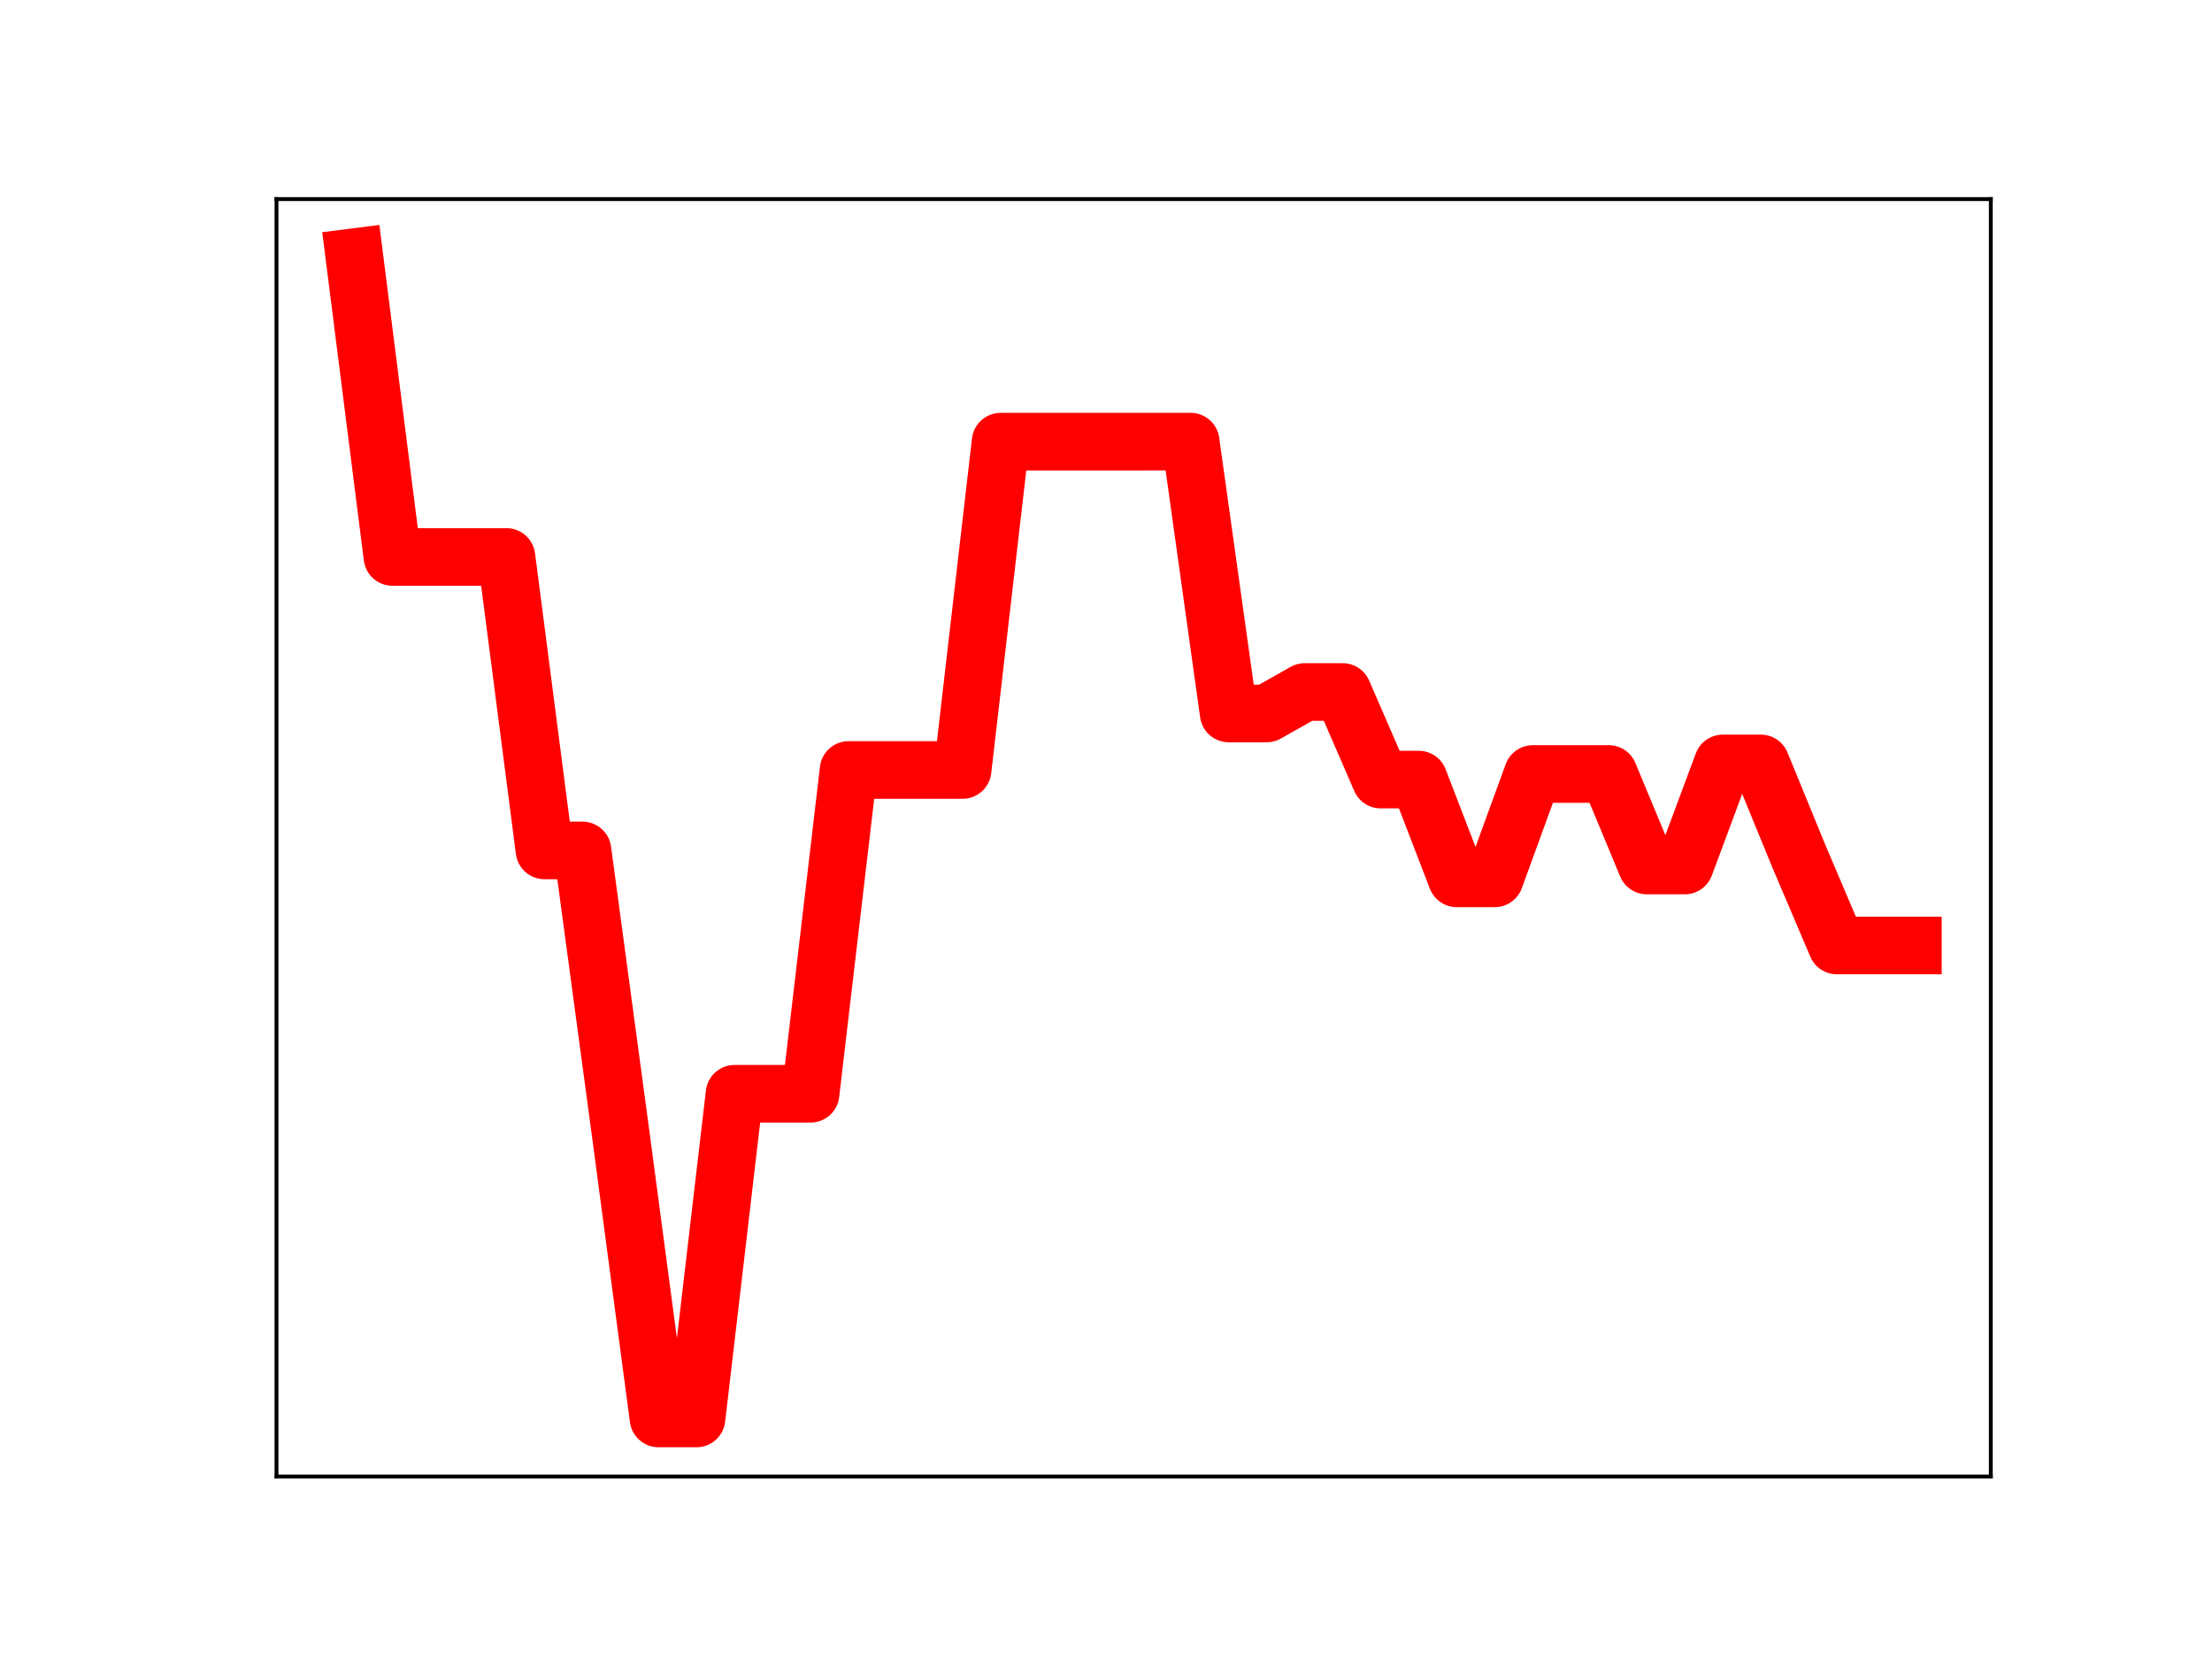 <?xml version="1.0" encoding="utf-8" standalone="no"?>
<!DOCTYPE svg PUBLIC "-//W3C//DTD SVG 1.1//EN"
  "http://www.w3.org/Graphics/SVG/1.1/DTD/svg11.dtd">
<!-- Created with matplotlib (https://matplotlib.org/) -->
<svg height="345.6pt" version="1.1" viewBox="0 0 460.8 345.6" width="460.8pt" xmlns="http://www.w3.org/2000/svg" xmlns:xlink="http://www.w3.org/1999/xlink">
 <defs>
  <style type="text/css">
*{stroke-linecap:butt;stroke-linejoin:round;}
  </style>
 </defs>
 <g id="figure_1">
  <g id="patch_1">
   <path d="M 0 345.6 
L 460.8 345.6 
L 460.8 0 
L 0 0 
z
" style="fill:#ffffff;"/>
  </g>
  <g id="axes_1">
   <g id="patch_2">
    <path d="M 57.6 307.584 
L 414.72 307.584 
L 414.72 41.472 
L 57.6 41.472 
z
" style="fill:#ffffff;"/>
   </g>
   <g id="line2d_1">
    <path clip-path="url(#p09c5d100fd)" d="M 73.833 53.568 
L 81.751 116.024 
L 89.67 116.024 
L 97.588 116.024 
L 105.506 116.024 
L 113.425 177.161 
L 121.343 177.161 
L 129.262 235.904 
L 137.18 295.488 
L 145.098 295.488 
L 153.017 227.849 
L 160.935 227.849 
L 168.854 227.849 
L 176.772 160.404 
L 184.69 160.404 
L 192.609 160.404 
L 200.527 160.404 
L 208.446 92.007 
L 216.364 92.007 
L 224.282 92.007 
L 232.201 92.007 
L 240.119 92.002 
L 248.038 92.002 
L 255.956 148.627 
L 263.874 148.627 
L 271.793 144.157 
L 279.711 144.157 
L 287.63 162.401 
L 295.548 162.401 
L 303.466 182.974 
L 311.385 182.974 
L 319.303 161.239 
L 327.222 161.239 
L 335.14 161.239 
L 343.058 180.303 
L 350.977 180.303 
L 358.895 159.034 
L 366.814 159.034 
L 374.732 178.354 
L 382.65 196.963 
L 390.569 196.963 
L 398.487 196.963 
" style="fill:none;stroke:#ff0000;stroke-linecap:square;stroke-width:12;"/>
    <defs>
     <path d="M 0 3 
C 0.796 3 1.559 2.684 2.121 2.121 
C 2.684 1.559 3 0.796 3 0 
C 3 -0.796 2.684 -1.559 2.121 -2.121 
C 1.559 -2.684 0.796 -3 0 -3 
C -0.796 -3 -1.559 -2.684 -2.121 -2.121 
C -2.684 -1.559 -3 -0.796 -3 0 
C -3 0.796 -2.684 1.559 -2.121 2.121 
C -1.559 2.684 -0.796 3 0 3 
z
" id="m638fa37f3a" style="stroke:#ff0000;"/>
    </defs>
    <g clip-path="url(#p09c5d100fd)">
     <use style="fill:#ff0000;stroke:#ff0000;" x="73.833" xlink:href="#m638fa37f3a" y="53.568"/>
     <use style="fill:#ff0000;stroke:#ff0000;" x="81.751" xlink:href="#m638fa37f3a" y="116.024"/>
     <use style="fill:#ff0000;stroke:#ff0000;" x="89.67" xlink:href="#m638fa37f3a" y="116.024"/>
     <use style="fill:#ff0000;stroke:#ff0000;" x="97.588" xlink:href="#m638fa37f3a" y="116.024"/>
     <use style="fill:#ff0000;stroke:#ff0000;" x="105.506" xlink:href="#m638fa37f3a" y="116.024"/>
     <use style="fill:#ff0000;stroke:#ff0000;" x="113.425" xlink:href="#m638fa37f3a" y="177.161"/>
     <use style="fill:#ff0000;stroke:#ff0000;" x="121.343" xlink:href="#m638fa37f3a" y="177.161"/>
     <use style="fill:#ff0000;stroke:#ff0000;" x="129.262" xlink:href="#m638fa37f3a" y="235.904"/>
     <use style="fill:#ff0000;stroke:#ff0000;" x="137.18" xlink:href="#m638fa37f3a" y="295.488"/>
     <use style="fill:#ff0000;stroke:#ff0000;" x="145.098" xlink:href="#m638fa37f3a" y="295.488"/>
     <use style="fill:#ff0000;stroke:#ff0000;" x="153.017" xlink:href="#m638fa37f3a" y="227.849"/>
     <use style="fill:#ff0000;stroke:#ff0000;" x="160.935" xlink:href="#m638fa37f3a" y="227.849"/>
     <use style="fill:#ff0000;stroke:#ff0000;" x="168.854" xlink:href="#m638fa37f3a" y="227.849"/>
     <use style="fill:#ff0000;stroke:#ff0000;" x="176.772" xlink:href="#m638fa37f3a" y="160.404"/>
     <use style="fill:#ff0000;stroke:#ff0000;" x="184.69" xlink:href="#m638fa37f3a" y="160.404"/>
     <use style="fill:#ff0000;stroke:#ff0000;" x="192.609" xlink:href="#m638fa37f3a" y="160.404"/>
     <use style="fill:#ff0000;stroke:#ff0000;" x="200.527" xlink:href="#m638fa37f3a" y="160.404"/>
     <use style="fill:#ff0000;stroke:#ff0000;" x="208.446" xlink:href="#m638fa37f3a" y="92.007"/>
     <use style="fill:#ff0000;stroke:#ff0000;" x="216.364" xlink:href="#m638fa37f3a" y="92.007"/>
     <use style="fill:#ff0000;stroke:#ff0000;" x="224.282" xlink:href="#m638fa37f3a" y="92.007"/>
     <use style="fill:#ff0000;stroke:#ff0000;" x="232.201" xlink:href="#m638fa37f3a" y="92.007"/>
     <use style="fill:#ff0000;stroke:#ff0000;" x="240.119" xlink:href="#m638fa37f3a" y="92.002"/>
     <use style="fill:#ff0000;stroke:#ff0000;" x="248.038" xlink:href="#m638fa37f3a" y="92.002"/>
     <use style="fill:#ff0000;stroke:#ff0000;" x="255.956" xlink:href="#m638fa37f3a" y="148.627"/>
     <use style="fill:#ff0000;stroke:#ff0000;" x="263.874" xlink:href="#m638fa37f3a" y="148.627"/>
     <use style="fill:#ff0000;stroke:#ff0000;" x="271.793" xlink:href="#m638fa37f3a" y="144.157"/>
     <use style="fill:#ff0000;stroke:#ff0000;" x="279.711" xlink:href="#m638fa37f3a" y="144.157"/>
     <use style="fill:#ff0000;stroke:#ff0000;" x="287.63" xlink:href="#m638fa37f3a" y="162.401"/>
     <use style="fill:#ff0000;stroke:#ff0000;" x="295.548" xlink:href="#m638fa37f3a" y="162.401"/>
     <use style="fill:#ff0000;stroke:#ff0000;" x="303.466" xlink:href="#m638fa37f3a" y="182.974"/>
     <use style="fill:#ff0000;stroke:#ff0000;" x="311.385" xlink:href="#m638fa37f3a" y="182.974"/>
     <use style="fill:#ff0000;stroke:#ff0000;" x="319.303" xlink:href="#m638fa37f3a" y="161.239"/>
     <use style="fill:#ff0000;stroke:#ff0000;" x="327.222" xlink:href="#m638fa37f3a" y="161.239"/>
     <use style="fill:#ff0000;stroke:#ff0000;" x="335.14" xlink:href="#m638fa37f3a" y="161.239"/>
     <use style="fill:#ff0000;stroke:#ff0000;" x="343.058" xlink:href="#m638fa37f3a" y="180.303"/>
     <use style="fill:#ff0000;stroke:#ff0000;" x="350.977" xlink:href="#m638fa37f3a" y="180.303"/>
     <use style="fill:#ff0000;stroke:#ff0000;" x="358.895" xlink:href="#m638fa37f3a" y="159.034"/>
     <use style="fill:#ff0000;stroke:#ff0000;" x="366.814" xlink:href="#m638fa37f3a" y="159.034"/>
     <use style="fill:#ff0000;stroke:#ff0000;" x="374.732" xlink:href="#m638fa37f3a" y="178.354"/>
     <use style="fill:#ff0000;stroke:#ff0000;" x="382.65" xlink:href="#m638fa37f3a" y="196.963"/>
     <use style="fill:#ff0000;stroke:#ff0000;" x="390.569" xlink:href="#m638fa37f3a" y="196.963"/>
     <use style="fill:#ff0000;stroke:#ff0000;" x="398.487" xlink:href="#m638fa37f3a" y="196.963"/>
    </g>
   </g>
   <g id="patch_3">
    <path d="M 57.6 307.584 
L 57.6 41.472 
" style="fill:none;stroke:#000000;stroke-linecap:square;stroke-linejoin:miter;stroke-width:0.8;"/>
   </g>
   <g id="patch_4">
    <path d="M 414.72 307.584 
L 414.72 41.472 
" style="fill:none;stroke:#000000;stroke-linecap:square;stroke-linejoin:miter;stroke-width:0.8;"/>
   </g>
   <g id="patch_5">
    <path d="M 57.6 307.584 
L 414.72 307.584 
" style="fill:none;stroke:#000000;stroke-linecap:square;stroke-linejoin:miter;stroke-width:0.8;"/>
   </g>
   <g id="patch_6">
    <path d="M 57.6 41.472 
L 414.72 41.472 
" style="fill:none;stroke:#000000;stroke-linecap:square;stroke-linejoin:miter;stroke-width:0.8;"/>
   </g>
  </g>
 </g>
 <defs>
  <clipPath id="p09c5d100fd">
   <rect height="266.112" width="357.12" x="57.6" y="41.472"/>
  </clipPath>
 </defs>
</svg>
